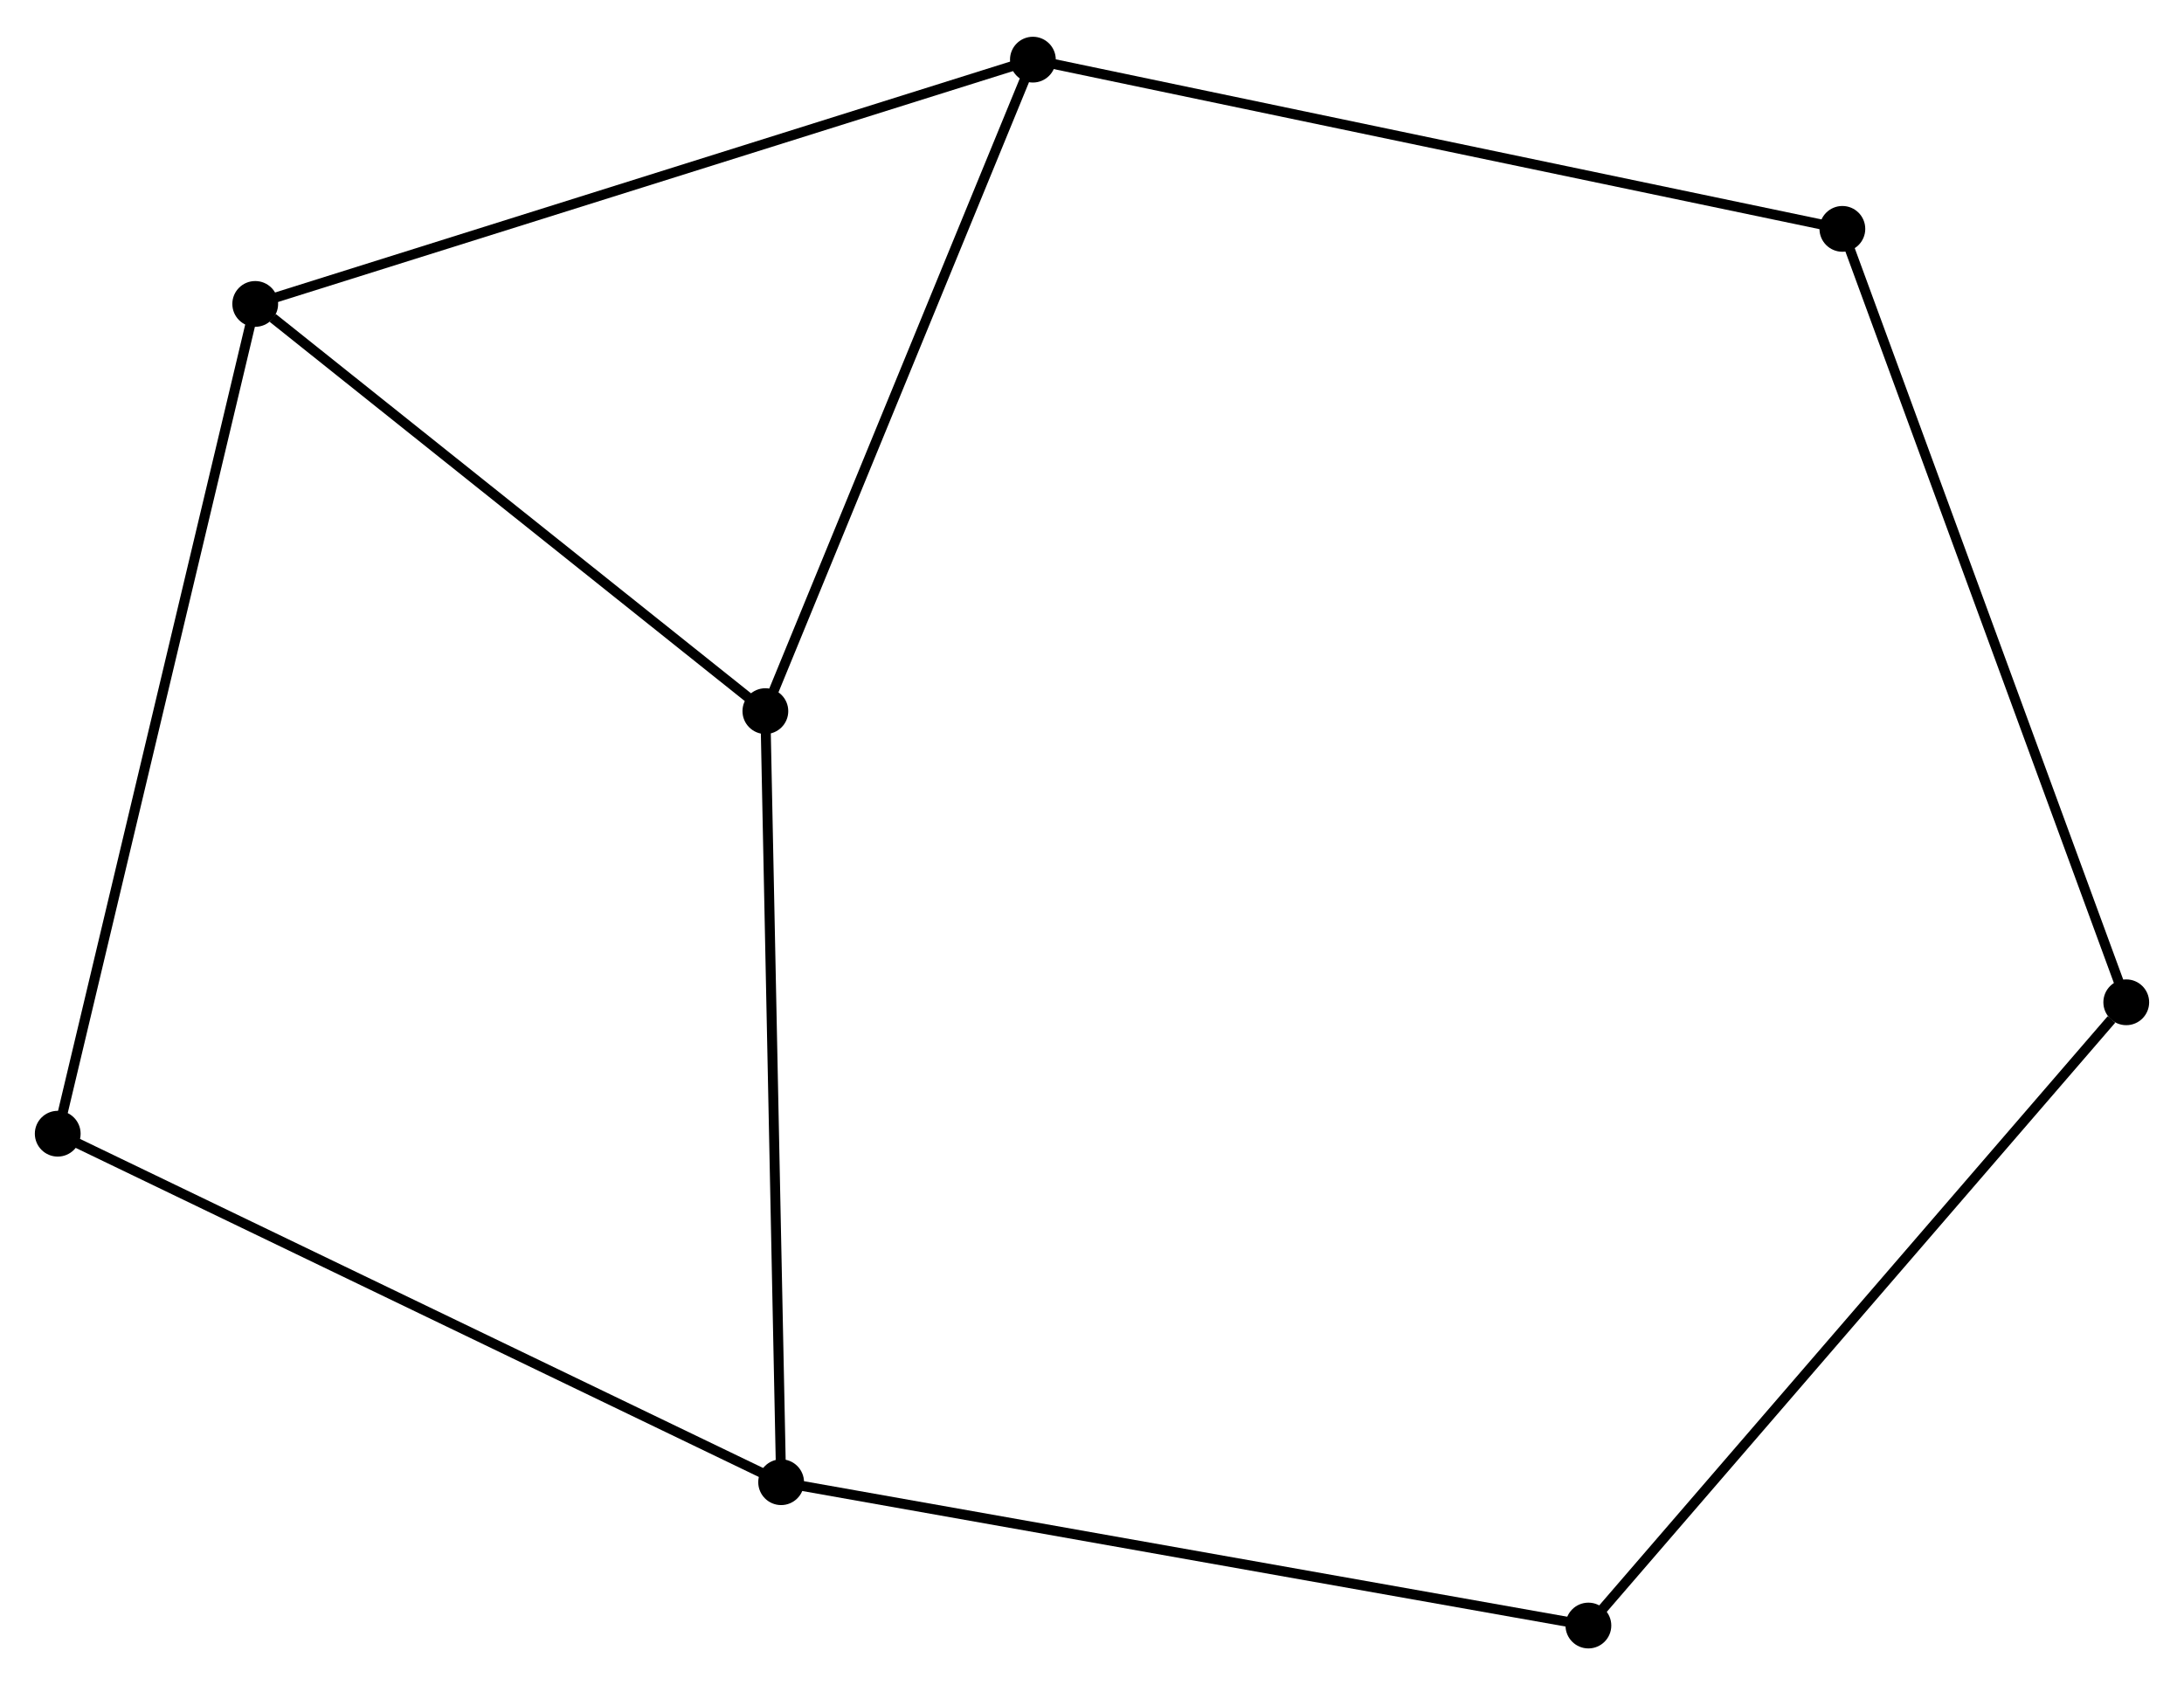 <?xml version="1.0" encoding="UTF-8" standalone="no"?>
<!DOCTYPE svg PUBLIC "-//W3C//DTD SVG 1.1//EN"
 "http://www.w3.org/Graphics/SVG/1.1/DTD/svg11.dtd">
<!-- Generated by graphviz version 2.36.0 (20140111.2315)
 -->
<!-- Title: %3 Pages: 1 -->
<svg width="219pt" height="169pt"
 viewBox="0.00 0.00 219.45 168.96" xmlns="http://www.w3.org/2000/svg" xmlns:xlink="http://www.w3.org/1999/xlink">
<g id="graph0" class="graph" transform="scale(1 1) rotate(0) translate(4 164.959)">
<title>%3</title>
<!-- 0 -->
<g id="node1" class="node"><title>0</title>
<ellipse fill="black" stroke="black" cx="72.905" cy="-93.69" rx="1.8" ry="1.8"/>
</g>
<!-- 1 -->
<g id="node2" class="node"><title>1</title>
<ellipse fill="black" stroke="black" cx="99.786" cy="-159.159" rx="1.8" ry="1.8"/>
</g>
<!-- 0&#45;&#45;1 -->
<g id="edge1" class="edge"><title>0&#45;&#45;1</title>
<path fill="none" stroke="black" d="M73.681,-95.579C77.606,-105.139 95.246,-148.103 99.058,-157.387"/>
</g>
<!-- 2 -->
<g id="node3" class="node"><title>2</title>
<ellipse fill="black" stroke="black" cx="74.489" cy="-16.205" rx="1.8" ry="1.8"/>
</g>
<!-- 0&#45;&#45;2 -->
<g id="edge2" class="edge"><title>0&#45;&#45;2</title>
<path fill="none" stroke="black" d="M72.945,-91.774C73.164,-81.054 74.236,-28.598 74.452,-18.054"/>
</g>
<!-- 3 -->
<g id="node4" class="node"><title>3</title>
<ellipse fill="black" stroke="black" cx="21.645" cy="-134.61" rx="1.8" ry="1.8"/>
</g>
<!-- 0&#45;&#45;3 -->
<g id="edge3" class="edge"><title>0&#45;&#45;3</title>
<path fill="none" stroke="black" d="M71.2,-95.051C63.417,-101.264 31.314,-126.892 23.409,-133.202"/>
</g>
<!-- 1&#45;&#45;3 -->
<g id="edge4" class="edge"><title>1&#45;&#45;3</title>
<path fill="none" stroke="black" d="M97.854,-158.553C87.043,-155.156 34.143,-138.537 23.509,-135.196"/>
</g>
<!-- 4 -->
<g id="node5" class="node"><title>4</title>
<ellipse fill="black" stroke="black" cx="181.123" cy="-142.153" rx="1.8" ry="1.8"/>
</g>
<!-- 1&#45;&#45;4 -->
<g id="edge5" class="edge"><title>1&#45;&#45;4</title>
<path fill="none" stroke="black" d="M101.797,-158.739C113.05,-156.386 168.114,-144.873 179.183,-142.559"/>
</g>
<!-- 5 -->
<g id="node6" class="node"><title>5</title>
<ellipse fill="black" stroke="black" cx="155.603" cy="-1.8" rx="1.8" ry="1.8"/>
</g>
<!-- 2&#45;&#45;5 -->
<g id="edge6" class="edge"><title>2&#45;&#45;5</title>
<path fill="none" stroke="black" d="M76.495,-15.849C87.717,-13.856 142.629,-4.104 153.668,-2.144"/>
</g>
<!-- 6 -->
<g id="node7" class="node"><title>6</title>
<ellipse fill="black" stroke="black" cx="1.8" cy="-51.225" rx="1.8" ry="1.8"/>
</g>
<!-- 2&#45;&#45;6 -->
<g id="edge7" class="edge"><title>2&#45;&#45;6</title>
<path fill="none" stroke="black" d="M72.693,-17.071C62.636,-21.916 13.426,-45.624 3.534,-50.39"/>
</g>
<!-- 3&#45;&#45;6 -->
<g id="edge8" class="edge"><title>3&#45;&#45;6</title>
<path fill="none" stroke="black" d="M21.154,-132.549C18.409,-121.013 4.974,-64.562 2.273,-53.214"/>
</g>
<!-- 7 -->
<g id="node8" class="node"><title>7</title>
<ellipse fill="black" stroke="black" cx="209.648" cy="-64.431" rx="1.8" ry="1.8"/>
</g>
<!-- 4&#45;&#45;7 -->
<g id="edge9" class="edge"><title>4&#45;&#45;7</title>
<path fill="none" stroke="black" d="M181.828,-140.232C185.775,-129.479 205.086,-76.862 208.968,-66.285"/>
</g>
<!-- 5&#45;&#45;7 -->
<g id="edge10" class="edge"><title>5&#45;&#45;7</title>
<path fill="none" stroke="black" d="M156.939,-3.348C164.351,-11.938 200.37,-53.679 208.16,-62.707"/>
</g>
</g>
</svg>
